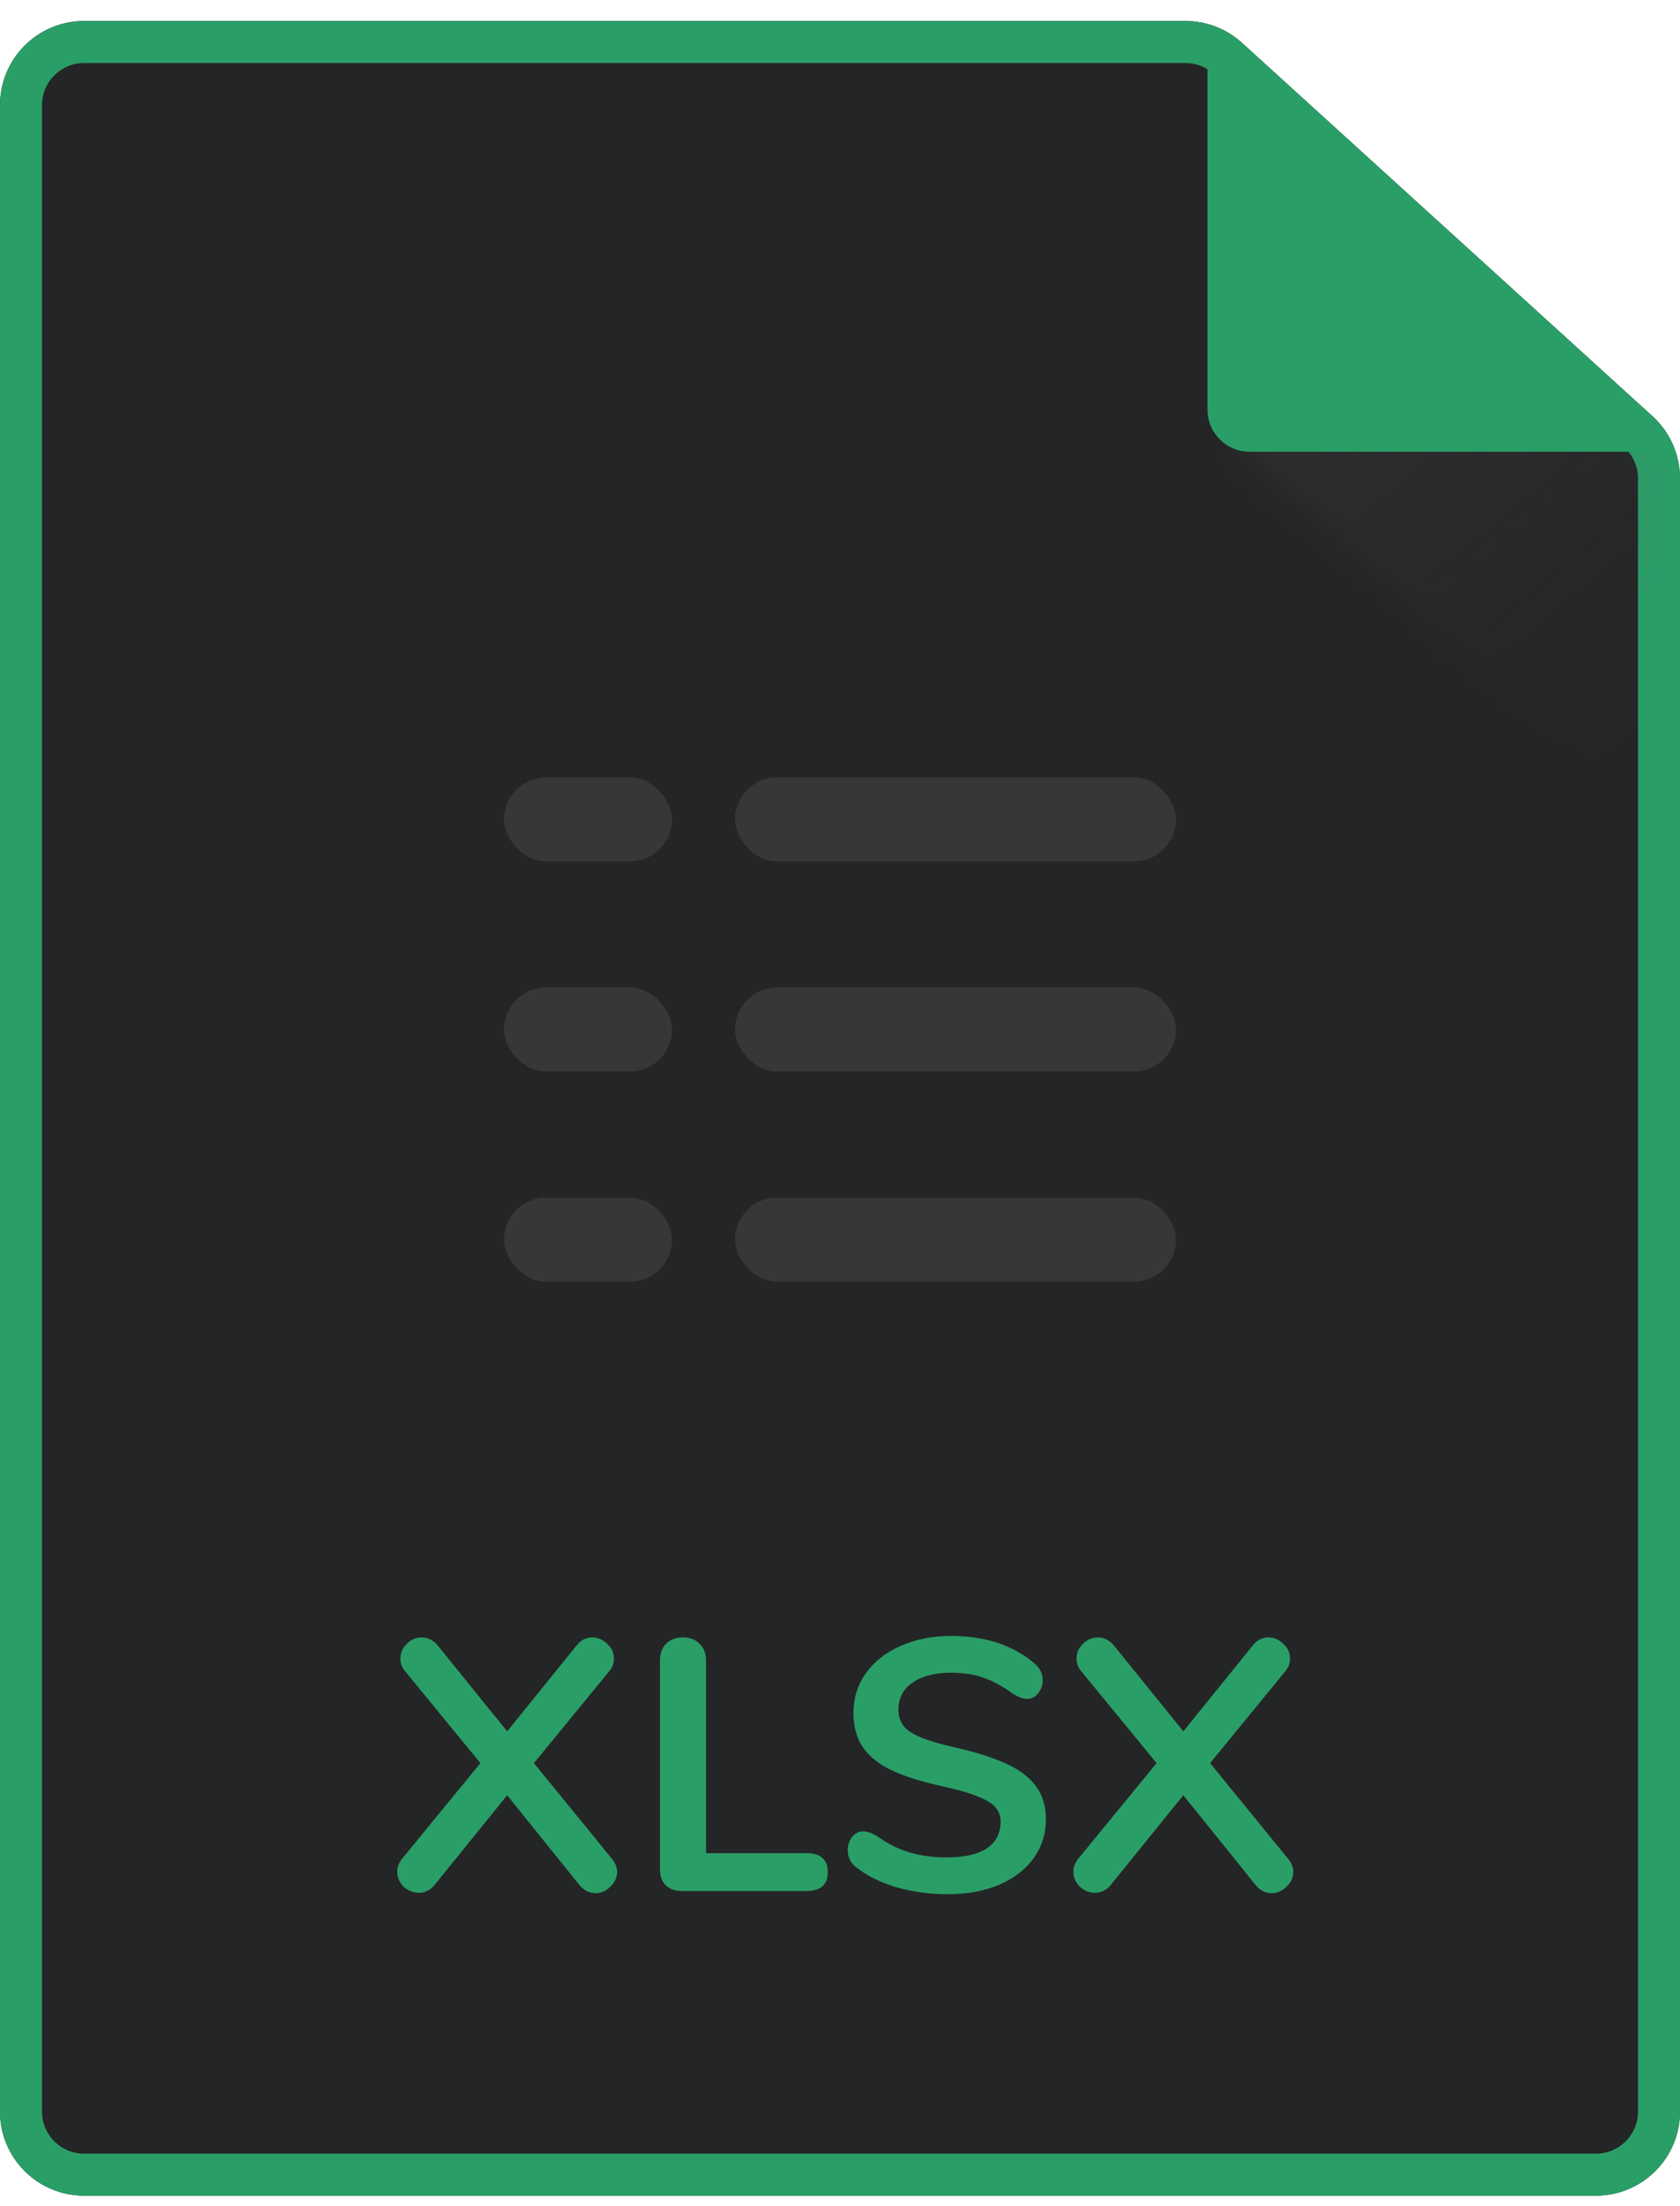 <svg width="64" height="84" viewBox="0 0 64 84" fill="none" xmlns="http://www.w3.org/2000/svg">
<g clip-path="url(#clip0)">
<path d="M60.8 83.6H3.2C1.433 83.6 0 82.167 0 80.4V4C0 2.232 1.433 0.8 3.2 0.8H45.163C45.957 0.8 46.723 1.095 47.312 1.629C47.313 1.63 47.314 1.631 47.315 1.632L62.953 15.848C62.957 15.852 62.962 15.856 62.966 15.86C63.625 16.466 64 17.32 64 18.215V80.4C64 82.167 62.567 83.6 60.8 83.6Z" fill="#242526"/>
<path fill-rule="evenodd" clip-rule="evenodd" d="M46.238 2.815L46.237 2.814C45.943 2.548 45.56 2.4 45.163 2.4H3.2C2.316 2.4 1.6 3.116 1.6 4V80.4C1.6 81.284 2.316 82 3.2 82H60.8C61.684 82 62.4 81.284 62.4 80.4V18.215C62.4 17.768 62.212 17.341 61.883 17.038L61.877 17.032L46.239 2.816L46.238 2.815ZM62.953 15.848L47.312 1.629C46.723 1.095 45.957 0.8 45.163 0.8H3.2C1.433 0.8 0 2.232 0 4V80.4C0 82.167 1.433 83.6 3.2 83.6H60.8C62.567 83.6 64 82.167 64 80.4V18.215C64 17.32 63.625 16.466 62.966 15.86L62.953 15.848Z" fill="#2A9E67"/>
<g opacity="0.19">
<mask id="mask0" mask-type="alpha" maskUnits="userSpaceOnUse" x="46" y="8" width="28" height="27">
<rect x="46.8" y="16.703" width="10.671" height="26.882" transform="rotate(-47.777 46.8 16.703)" fill="url(#paint0_linear)"/>
</mask>
<g mask="url(#mask0)">
<path d="M3.467 84.35H59.467C61.676 84.35 63.467 82.559 63.467 80.35V18.435C63.467 17.872 63.229 17.334 62.812 16.955L46.439 2.07C46.071 1.736 45.591 1.55 45.094 1.55H3.467C1.258 1.55 -0.533 3.341 -0.533 5.55V80.35C-0.533 82.559 1.258 84.35 3.467 84.35Z" fill="url(#paint1_linear)" style="mix-blend-mode:multiply"/>
</g>
</g>
<path d="M47.6 17.2H63.2L46 1.6V15.6C46 16.483 46.716 17.2 47.6 17.2Z" fill="#2A9E67"/>
<path d="M23.292 70.749C23.437 70.921 23.509 71.093 23.509 71.265C23.509 71.483 23.423 71.673 23.251 71.837C23.088 72 22.897 72.081 22.68 72.081C22.453 72.081 22.254 71.982 22.081 71.782L19.321 68.355L16.546 71.782C16.383 71.972 16.188 72.068 15.961 72.068C15.744 72.068 15.549 71.991 15.377 71.837C15.213 71.673 15.132 71.483 15.132 71.265C15.132 71.084 15.2 70.912 15.336 70.749L18.301 67.131L15.458 63.663C15.322 63.518 15.254 63.346 15.254 63.146C15.254 62.928 15.336 62.743 15.499 62.589C15.662 62.425 15.853 62.344 16.07 62.344C16.297 62.344 16.496 62.443 16.669 62.643L19.321 65.921L21.973 62.643C22.136 62.443 22.331 62.344 22.557 62.344C22.775 62.344 22.965 62.425 23.129 62.589C23.301 62.743 23.387 62.928 23.387 63.146C23.387 63.346 23.319 63.518 23.183 63.663L20.341 67.131L23.292 70.749Z" fill="#2A9E67"/>
<path d="M25.972 72C25.709 72 25.505 71.927 25.36 71.782C25.215 71.637 25.142 71.438 25.142 71.184V63.214C25.142 62.951 25.219 62.743 25.373 62.589C25.537 62.425 25.75 62.344 26.013 62.344C26.285 62.344 26.498 62.425 26.652 62.589C26.815 62.743 26.897 62.951 26.897 63.214V70.558H30.718C31.262 70.558 31.534 70.798 31.534 71.279C31.534 71.759 31.262 72 30.718 72H25.972Z" fill="#2A9E67"/>
<path d="M36.104 72.122C35.406 72.122 34.744 72.031 34.118 71.85C33.502 71.66 32.998 71.406 32.609 71.088C32.4 70.934 32.296 70.717 32.296 70.436C32.296 70.245 32.35 70.082 32.459 69.946C32.577 69.801 32.713 69.728 32.867 69.728C33.03 69.728 33.216 69.792 33.425 69.919C33.814 70.2 34.222 70.404 34.649 70.531C35.075 70.658 35.546 70.721 36.063 70.721C36.725 70.721 37.233 70.608 37.586 70.381C37.94 70.146 38.117 69.806 38.117 69.361C38.117 69.017 37.949 68.754 37.613 68.573C37.287 68.382 36.738 68.201 35.968 68.028C35.17 67.856 34.522 67.657 34.023 67.43C33.524 67.203 33.148 66.913 32.894 66.56C32.64 66.206 32.513 65.757 32.513 65.213C32.513 64.651 32.672 64.148 32.989 63.704C33.307 63.259 33.746 62.915 34.309 62.67C34.88 62.416 35.519 62.289 36.226 62.289C37.523 62.289 38.579 62.634 39.395 63.323C39.513 63.423 39.594 63.522 39.64 63.622C39.694 63.713 39.721 63.831 39.721 63.976C39.721 64.166 39.662 64.334 39.545 64.479C39.436 64.615 39.304 64.683 39.15 64.683C39.059 64.683 38.973 64.669 38.892 64.642C38.819 64.615 38.719 64.565 38.593 64.493C38.221 64.221 37.858 64.021 37.505 63.894C37.16 63.758 36.734 63.69 36.226 63.69C35.61 63.69 35.12 63.817 34.757 64.071C34.404 64.316 34.227 64.66 34.227 65.105C34.227 65.476 34.386 65.762 34.703 65.961C35.02 66.161 35.56 66.347 36.321 66.519C37.128 66.7 37.781 66.904 38.28 67.131C38.788 67.349 39.173 67.63 39.436 67.974C39.708 68.319 39.844 68.749 39.844 69.266C39.844 69.828 39.685 70.327 39.368 70.762C39.059 71.188 38.62 71.524 38.049 71.769C37.486 72.004 36.838 72.122 36.104 72.122Z" fill="#2A9E67"/>
<path d="M49.05 70.749C49.195 70.921 49.268 71.093 49.268 71.265C49.268 71.483 49.181 71.673 49.009 71.837C48.846 72 48.656 72.081 48.438 72.081C48.211 72.081 48.012 71.982 47.84 71.782L45.079 68.355L42.304 71.782C42.141 71.972 41.946 72.068 41.72 72.068C41.502 72.068 41.307 71.991 41.135 71.837C40.972 71.673 40.89 71.483 40.89 71.265C40.89 71.084 40.958 70.912 41.094 70.749L44.059 67.131L41.216 63.663C41.08 63.518 41.012 63.346 41.012 63.146C41.012 62.928 41.094 62.743 41.257 62.589C41.42 62.425 41.611 62.344 41.828 62.344C42.055 62.344 42.255 62.443 42.427 62.643L45.079 65.921L47.731 62.643C47.894 62.443 48.089 62.344 48.316 62.344C48.533 62.344 48.724 62.425 48.887 62.589C49.059 62.743 49.145 62.928 49.145 63.146C49.145 63.346 49.077 63.518 48.941 63.663L46.099 67.131L49.05 70.749Z" fill="#2A9E67"/>
<rect opacity="0.3" x="28" y="29.6" width="16.8" height="3.2" rx="1.6" fill="#5F6165"/>
<rect opacity="0.3" x="28" y="37.6" width="16.8" height="3.2" rx="1.6" fill="#5F6165"/>
<rect opacity="0.3" x="28" y="45.6" width="16.8" height="3.2" rx="1.6" fill="#5F6165"/>
<rect opacity="0.3" x="19.2" y="29.6" width="6.4" height="3.2" rx="1.6" fill="#5F6165"/>
<rect opacity="0.3" x="19.2" y="37.6" width="6.4" height="3.2" rx="1.6" fill="#5F6165"/>
<rect opacity="0.3" x="19.2" y="45.6" width="6.4" height="3.2" rx="1.6" fill="#5F6165"/>
</g>
<defs>
<linearGradient id="paint0_linear" x1="52.136" y1="16.703" x2="52.136" y2="43.585" gradientUnits="userSpaceOnUse">
<stop stop-color="#C7D3DA"/>
<stop offset="0.339" stop-color="#C7D3DA" stop-opacity="0.74"/>
<stop offset="0.641" stop-color="#C7D3DA" stop-opacity="0.326"/>
<stop offset="1" stop-color="#C7D3DA" stop-opacity="0"/>
</linearGradient>
<linearGradient id="paint1_linear" x1="46.067" y1="10.15" x2="59.867" y2="31.55" gradientUnits="userSpaceOnUse">
<stop stop-color="#5F6165"/>
<stop offset="0.49" stop-color="#5F6165" stop-opacity="0.635"/>
<stop offset="1" stop-color="#5F6165" stop-opacity="0"/>
</linearGradient>
<clipPath id="clip0">
<rect width="64" height="82.8" fill="white" transform="translate(0 0.8)"/>
</clipPath>
</defs>
</svg>
